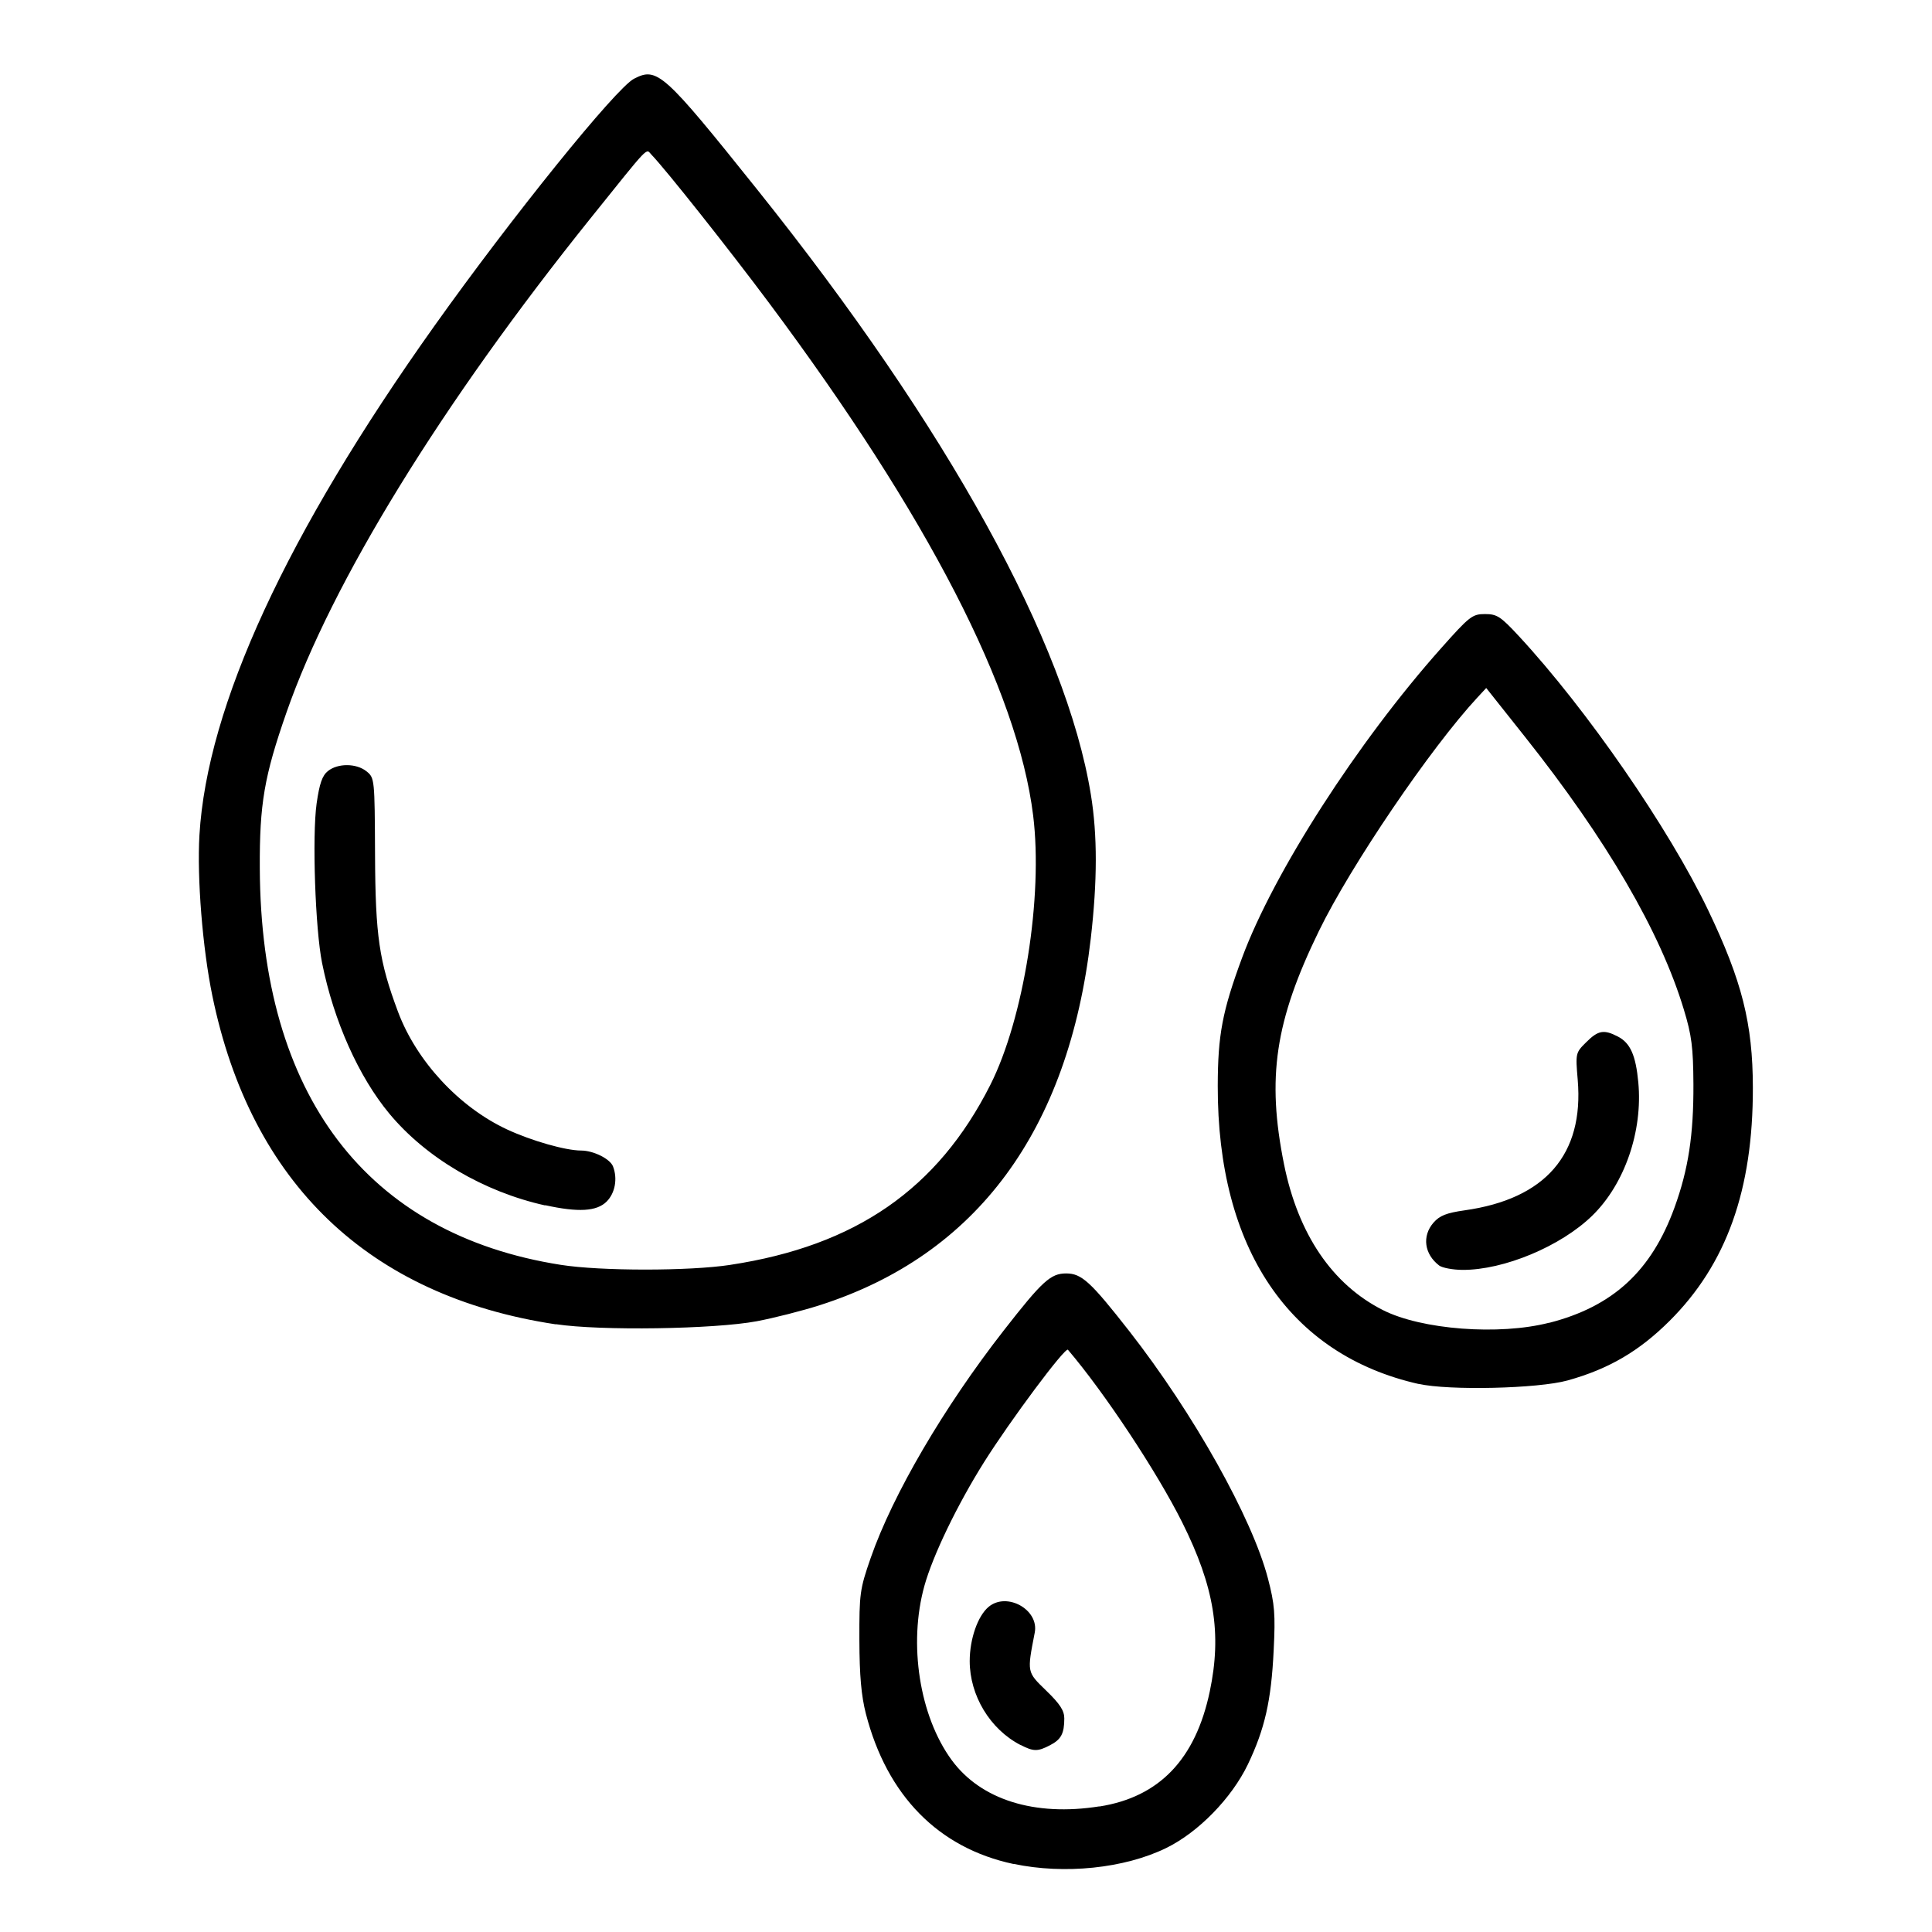 <?xml version="1.0" encoding="UTF-8" standalone="no"?>
<!-- Created with Inkscape (http://www.inkscape.org/) -->

<svg
   xmlns:dc="http://purl.org/dc/elements/1.1/"
   xmlns:cc="http://creativecommons.org/ns#"
   xmlns:rdf="http://www.w3.org/1999/02/22-rdf-syntax-ns#"
   xmlns:svg="http://www.w3.org/2000/svg"
   xmlns="http://www.w3.org/2000/svg"
   xmlns:sodipodi="http://sodipodi.sourceforge.net/DTD/sodipodi-0.dtd"
   xmlns:inkscape="http://www.inkscape.org/namespaces/inkscape"
   width="64"
   height="64"
   viewBox="0 0 16.933 16.933"
   version="1.1"
   id="svg8"
   inkscape:version="0.92.5 (2060ec1f9f, 2020-04-08)"
   sodipodi:docname="liquid_qtty_none_64x64.svg">
  <defs
     id="defs2" />
  <sodipodi:namedview
     id="base"
     pagecolor="#ffffff"
     bordercolor="#666666"
     borderopacity="1.0"
     inkscape:pageopacity="0.0"
     inkscape:pageshadow="2"
     inkscape:zoom="5.6"
     inkscape:cx="57.557247"
     inkscape:cy="19.452257"
     inkscape:document-units="mm"
     inkscape:current-layer="layer1"
     showgrid="false"
     units="px"
     inkscape:window-width="1208"
     inkscape:window-height="987"
     inkscape:window-x="1992"
     inkscape:window-y="0"
     inkscape:window-maximized="1"
     showguides="false" />
  <g
     inkscape:label="Layer 1"
     inkscape:groupmode="layer"
     id="layer1"
     transform="translate(0,-280.067)">
    <path
       style="fill:#000000;stroke-width:0.031"
       d="m 8.883,296.404 c -0.658,-0.14 -1.109,-0.599 -1.294,-1.317 -0.04,-0.156 -0.056,-0.333 -0.057,-0.646 -0.001,-0.408 0.004,-0.445 0.099,-0.719 0.194,-0.557 0.641,-1.321 1.167,-1.995 0.337,-0.432 0.41,-0.499 0.546,-0.499 0.136,0 0.214,0.072 0.553,0.505 0.564,0.722 1.078,1.64 1.216,2.169 0.059,0.226 0.066,0.311 0.05,0.63 -0.021,0.441 -0.078,0.689 -0.226,0.999 -0.143,0.297 -0.434,0.595 -0.716,0.733 -0.366,0.179 -0.893,0.233 -1.337,0.139 z m 0.753,-0.504 c 0.525,-0.083 0.842,-0.414 0.967,-1.008 0.107,-0.509 0.04,-0.918 -0.241,-1.481 -0.221,-0.443 -0.683,-1.14 -1.002,-1.514 -0.023,-0.028 -0.508,0.623 -0.737,0.988 -0.235,0.375 -0.447,0.815 -0.521,1.081 -0.142,0.51 -0.043,1.142 0.239,1.527 0.255,0.348 0.727,0.496 1.294,0.406 z m -0.692,-0.539 c -0.267,-0.138 -0.445,-0.434 -0.445,-0.736 3.968e-4,-0.195 0.071,-0.396 0.166,-0.475 0.16,-0.133 0.443,0.025 0.404,0.226 -0.068,0.352 -0.07,0.343 0.101,0.509 0.12,0.116 0.158,0.175 0.158,0.243 0,0.133 -0.028,0.185 -0.125,0.235 -0.109,0.057 -0.145,0.056 -0.259,-0.003 z m 3.49,-3.164 c -1.135,-0.256 -1.764,-1.189 -1.761,-2.613 8.6e-4,-0.446 0.04,-0.654 0.213,-1.122 0.276,-0.746 1.012,-1.891 1.744,-2.713 0.25,-0.281 0.274,-0.3 0.385,-0.3 0.106,0 0.137,0.021 0.296,0.192 0.597,0.644 1.317,1.687 1.661,2.405 0.296,0.619 0.39,0.992 0.391,1.552 0.002,0.898 -0.231,1.549 -0.73,2.046 -0.267,0.266 -0.534,0.422 -0.894,0.522 -0.26,0.072 -1.039,0.09 -1.306,0.03 z m 1.144,-0.536 c 0.558,-0.143 0.896,-0.454 1.098,-1.01 0.122,-0.335 0.168,-0.64 0.166,-1.082 -0.002,-0.323 -0.015,-0.427 -0.084,-0.654 -0.206,-0.682 -0.679,-1.493 -1.397,-2.396 l -0.335,-0.422 -0.077,0.083 c -0.41,0.442 -1.111,1.474 -1.39,2.048 -0.384,0.788 -0.458,1.285 -0.305,2.044 0.124,0.612 0.422,1.052 0.866,1.277 0.339,0.172 1.019,0.224 1.458,0.111 z m -0.964,-0.502 c -0.131,-0.1 -0.152,-0.258 -0.051,-0.375 0.055,-0.063 0.113,-0.086 0.274,-0.109 0.708,-0.1 1.046,-0.49 0.991,-1.143 -0.02,-0.234 -0.019,-0.238 0.074,-0.33 0.105,-0.105 0.155,-0.114 0.278,-0.05 0.109,0.056 0.157,0.165 0.179,0.402 0.04,0.428 -0.12,0.891 -0.403,1.167 -0.275,0.269 -0.776,0.478 -1.138,0.476 -0.085,-5.6e-4 -0.177,-0.018 -0.204,-0.038 z m -7.744,0.515 C 3.233,291.427 2.199,290.438 1.861,288.794 c -0.086,-0.417 -0.135,-1.034 -0.113,-1.408 0.067,-1.131 0.763,-2.64 2.059,-4.462 0.677,-0.952 1.592,-2.086 1.75,-2.167 0.203,-0.105 0.259,-0.054 1.081,0.973 1.666,2.082 2.707,3.969 2.923,5.302 0.058,0.355 0.057,0.758 -9.526e-4,1.261 -0.195,1.683 -1,2.773 -2.374,3.213 -0.156,0.05 -0.405,0.113 -0.553,0.141 -0.374,0.07 -1.373,0.085 -1.76,0.026 z m 1.53,-0.521 c 1.1,-0.167 1.818,-0.664 2.279,-1.576 0.294,-0.582 0.464,-1.652 0.376,-2.363 -0.136,-1.099 -0.923,-2.626 -2.314,-4.491 -0.349,-0.468 -0.907,-1.172 -1.031,-1.3 -0.052,-0.053 -0.002,-0.105 -0.534,0.557 -1.304,1.624 -2.267,3.188 -2.665,4.331 -0.195,0.559 -0.237,0.801 -0.234,1.368 0.009,1.987 0.936,3.207 2.639,3.474 0.35,0.055 1.124,0.055 1.484,2.2e-4 z m -1.622,-0.521 c -0.539,-0.12 -1.044,-0.417 -1.366,-0.805 -0.268,-0.323 -0.486,-0.809 -0.589,-1.319 -0.06,-0.296 -0.088,-1.114 -0.048,-1.399 0.025,-0.174 0.049,-0.244 0.099,-0.284 0.087,-0.07 0.25,-0.069 0.339,0.003 0.07,0.057 0.071,0.066 0.074,0.73 0.003,0.713 0.036,0.935 0.201,1.376 0.162,0.433 0.535,0.836 0.956,1.032 0.215,0.1 0.514,0.185 0.649,0.185 0.108,0 0.255,0.073 0.28,0.14 0.041,0.107 0.018,0.233 -0.056,0.307 -0.087,0.087 -0.249,0.096 -0.539,0.032 z"
       id="path1786"
       inkscape:connector-curvature="0" />
  </g>
</svg>
